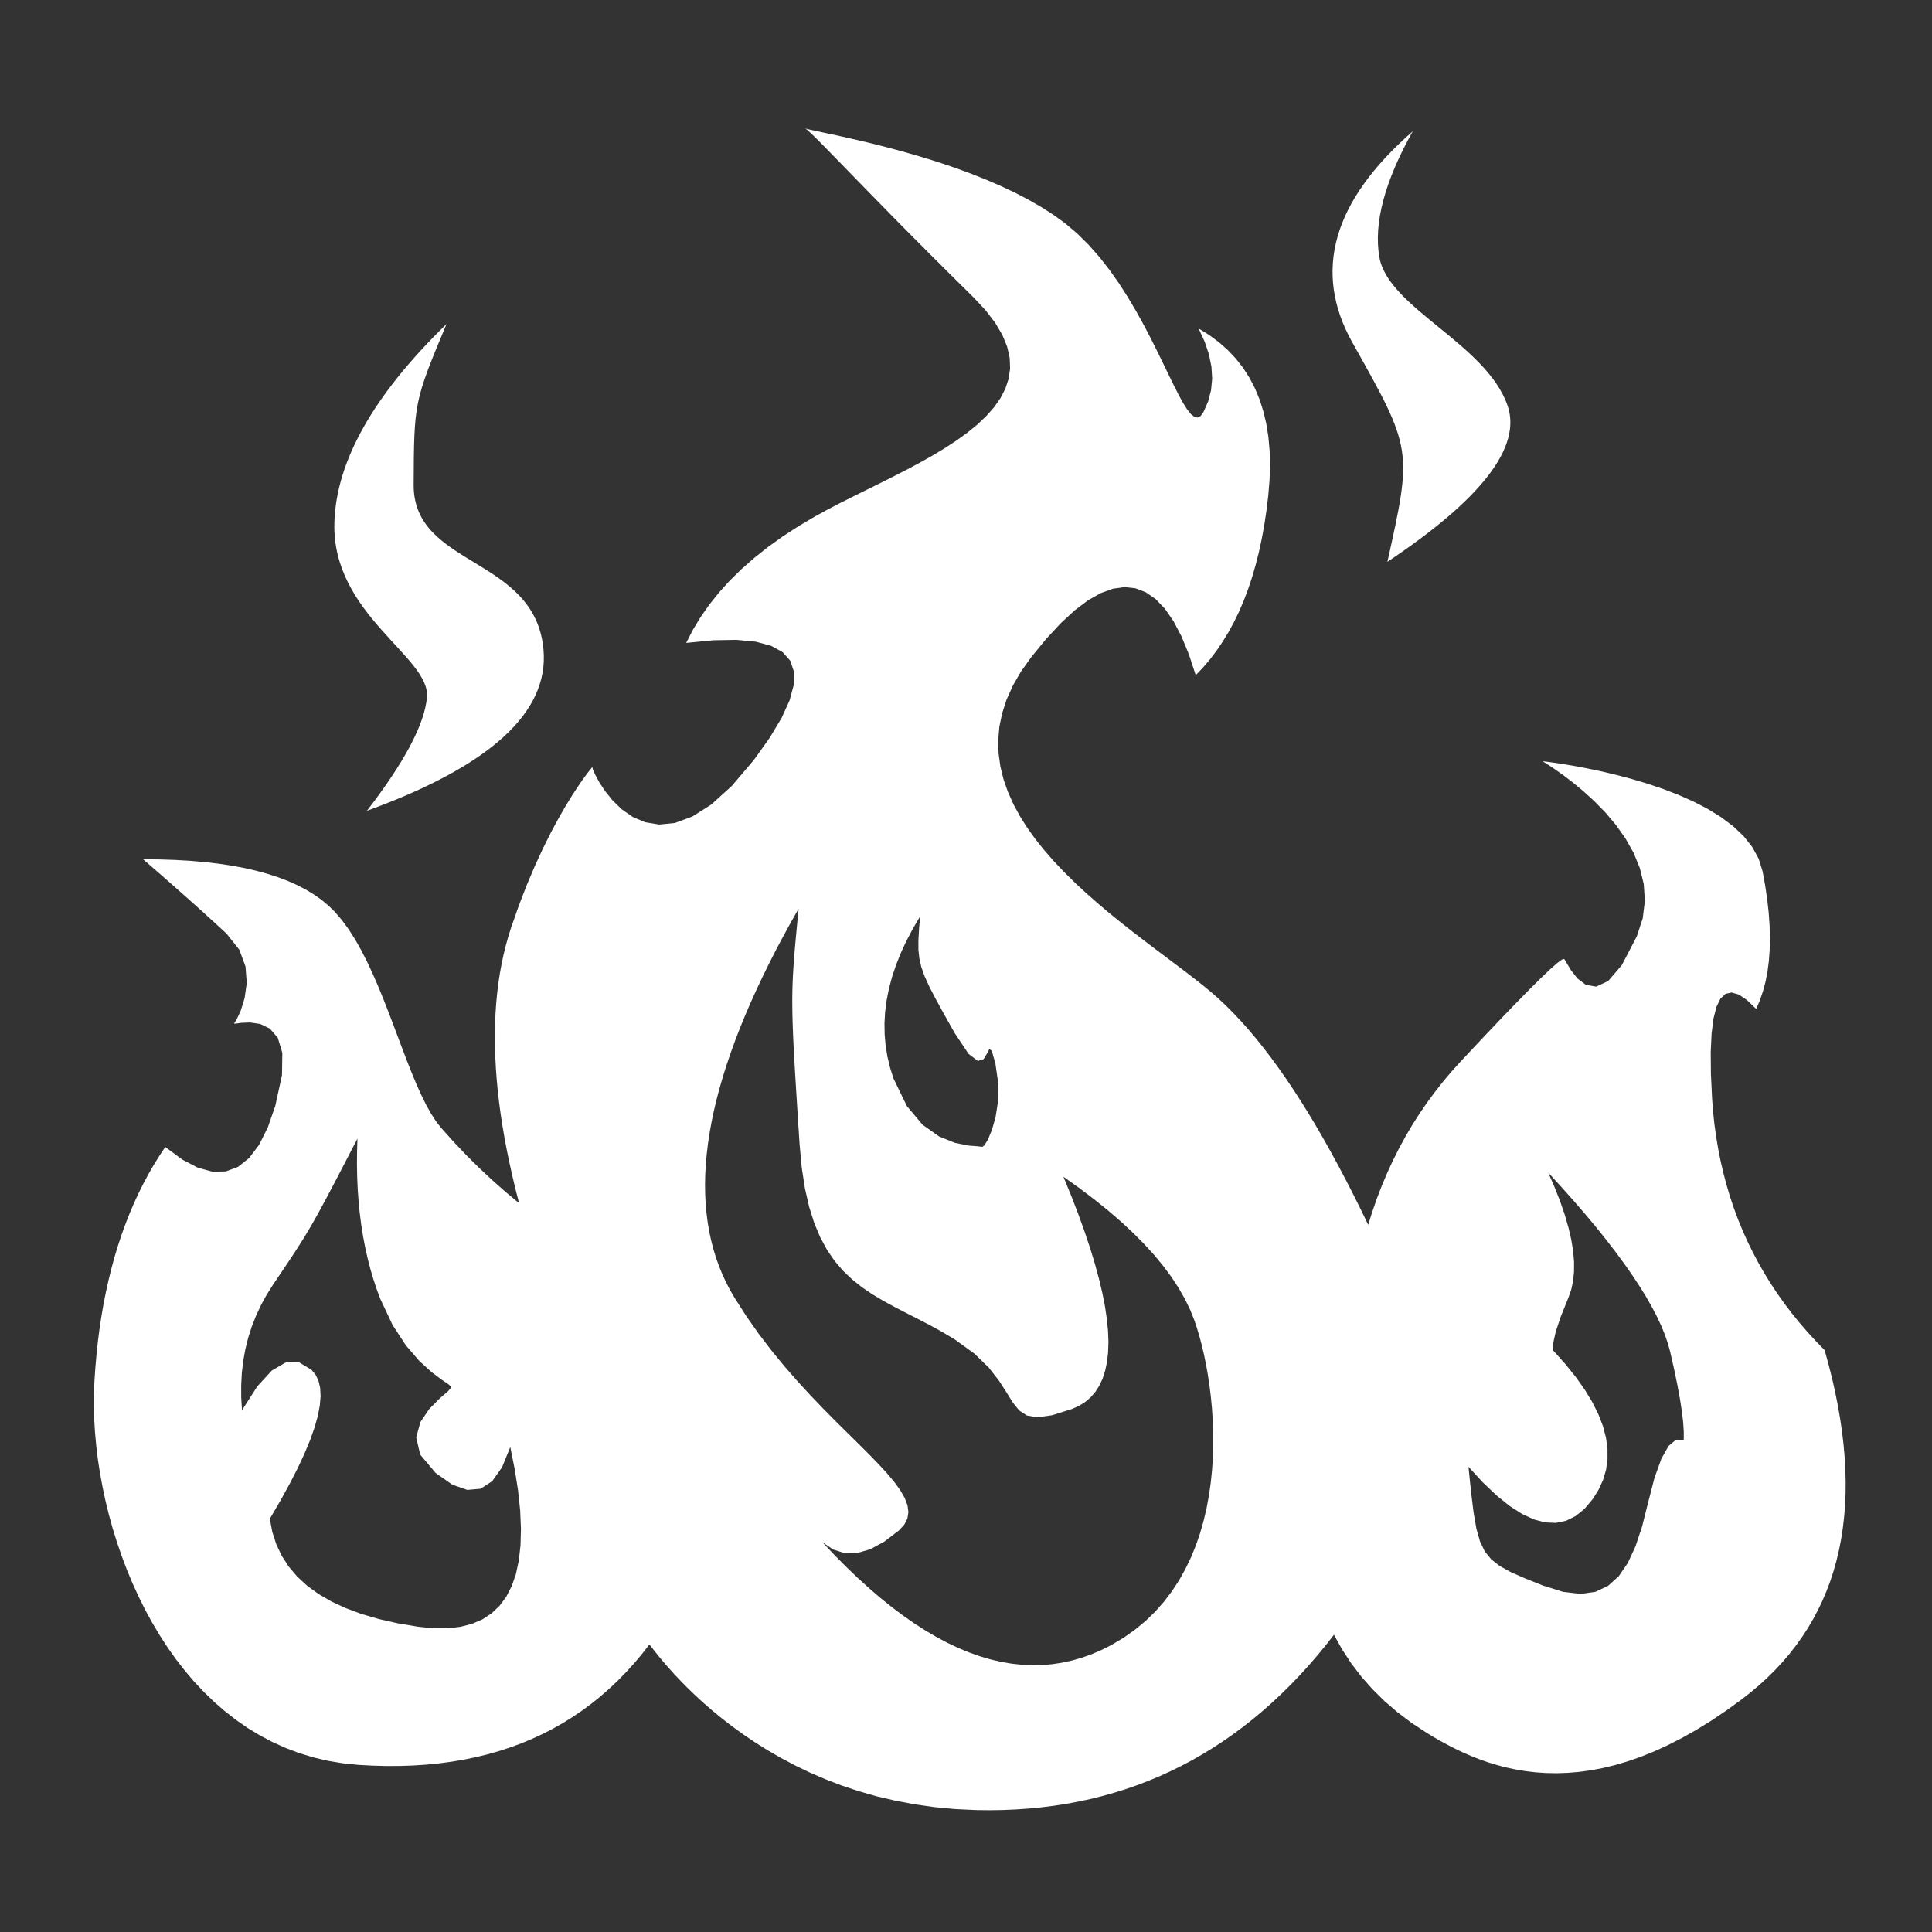 <?xml version="1.0" encoding="UTF-8" standalone="no"?>
<!-- Created using Krita: https://krita.org -->

<svg
   width="100"
   height="100"
   viewBox="0 0 75 75"
   version="1.1"
   id="svg1"
   sodipodi:docname="Fire.svg"
   inkscape:version="1.3.2 (091e20ef0f, 2023-11-25)"
   xmlns:inkscape="http://www.inkscape.org/namespaces/inkscape"
   xmlns:sodipodi="http://sodipodi.sourceforge.net/DTD/sodipodi-0.dtd"
   xmlns="http://www.w3.org/2000/svg"
   xmlns:svg="http://www.w3.org/2000/svg">
  <rect x="0" y="0" width="75" height="75" fill="#333333" stroke="none"/>
  <sodipodi:namedview
     id="namedview1"
     pagecolor="#ff9d55"
     bordercolor="#000000"
     borderopacity="0.25"
     inkscape:showpageshadow="2"
     inkscape:pageopacity="0.0"
     inkscape:pagecheckerboard="0"
     inkscape:deskcolor="#d1d1d1"
     inkscape:document-units="pt"
     inkscape:zoom="2.9720582"
     inkscape:cx="44.5819"
     inkscape:cy="108.51066"
     inkscape:window-width="1920"
     inkscape:window-height="1010"
     inkscape:window-x="0"
     inkscape:window-y="1080"
     inkscape:window-maximized="1"
     inkscape:current-layer="svg1" />
  <defs
     id="defs1" />
  <path
     id="shape0"
     fill="#ffffff"
     fill-rule="evenodd"
     d="m 25.208,63.841 -0.293,0.375 -0.303,0.36 -0.314,0.344 -0.322,0.329 -0.332,0.313 -0.341,0.298 -0.351,0.282 -0.361,0.266 -0.37,0.251 -0.379,0.235 -0.389,0.22 -0.399,0.204 -0.408,0.189 -0.418,0.173 -0.428,0.157 -0.436,0.142 -0.447,0.126 -0.457,0.111 -0.465,0.095 -0.476,0.08 -0.485,0.064 -0.494,0.049 -0.504,0.033 -0.514,0.017 -0.523,0.002 -0.533,-0.014 -0.541,-0.029 -0.606,-0.061 -0.587,-0.097 -0.567,-0.133 -0.548,-0.167 -0.529,-0.199 -0.51,-0.23 -0.491,-0.26 L 9.615,67.081 9.162,66.766 8.727,66.427 8.31,66.064 7.912,65.679 7.531,65.274 7.171,64.849 6.827,64.407 6.502,63.948 6.195,63.475 5.906,62.988 5.634,62.49 5.381,61.981 5.145,61.464 4.926,60.939 4.726,60.409 4.542,59.874 4.375,59.336 4.226,58.797 4.094,58.258 3.98,57.72 3.881,57.186 3.8,56.656 3.737,56.132 3.689,55.615 3.658,55.107 l -0.015,-0.497 0.002,-0.485 0.019,-0.472 0.035,-0.527 0.045,-0.518 0.053,-0.508 0.064,-0.499 0.074,-0.49 0.083,-0.481 0.093,-0.471 0.102,-0.462 0.112,-0.453 0.12,-0.444 0.132,-0.435 0.14,-0.425 0.15,-0.416 0.16,-0.407 0.169,-0.398 0.179,-0.389 0.189,-0.379 0.198,-0.37 0.208,-0.361 0.218,-0.352 0.227,-0.343 0.656,0.486 0.611,0.32 0.566,0.154 0.519,-0.011 0.474,-0.177 0.429,-0.342 0.384,-0.508 0.339,-0.674 0.293,-0.84 0.261,-1.199 0.013,-0.865 -0.177,-0.584 -0.307,-0.356 -0.377,-0.18 -0.388,-0.057 -0.338,0.013 -0.229,0.031 -0.06,-0.004 0.103,-0.158 0.159,-0.343 0.15,-0.486 0.083,-0.585 L 9.531,37.521 9.291,36.868 8.797,36.247 8.365,35.849 7.923,35.447 7.469,35.039 7.006,34.627 6.533,34.209 6.049,33.786 5.555,33.357 l 0.636,0.006 0.611,0.02 0.588,0.034 0.561,0.049 0.537,0.063 0.513,0.077 0.487,0.091 0.463,0.106 0.437,0.12 0.413,0.134 0.388,0.148 0.363,0.162 0.338,0.177 0.312,0.191 0.289,0.205 0.263,0.219 0.238,0.233 0.281,0.326 0.265,0.362 0.251,0.394 0.238,0.422 0.227,0.445 0.216,0.463 0.208,0.478 0.2,0.487 0.193,0.493 0.189,0.494 0.184,0.491 0.182,0.483 0.18,0.471 0.18,0.454 0.18,0.434 0.183,0.408 0.187,0.379 0.192,0.345 0.197,0.306 0.206,0.263 0.471,0.526 0.484,0.51 0.496,0.494 0.51,0.478 0.522,0.462 0.536,0.446 -0.131,-0.514 -0.121,-0.507 -0.112,-0.5 -0.102,-0.492 -0.093,-0.485 -0.081,-0.478 -0.073,-0.471 -0.062,-0.463 -0.052,-0.456 -0.042,-0.449 -0.032,-0.442 -0.023,-0.434 -0.013,-0.427 -0.002,-0.42 0.007,-0.412 0.017,-0.405 0.027,-0.398 0.037,-0.391 0.046,-0.383 0.057,-0.376 0.067,-0.369 0.076,-0.362 0.087,-0.354 0.096,-0.347 0.106,-0.34 0.304,-0.869 0.311,-0.805 0.315,-0.741 0.312,-0.677 0.305,-0.612 0.294,-0.547 0.277,-0.482 0.255,-0.416 0.228,-0.35 0.196,-0.284 0.159,-0.217 0.117,-0.15 0.069,-0.083 0.017,-0.015 0.023,0.089 0.093,0.208 0.157,0.292 0.226,0.343 0.29,0.36 0.355,0.343 0.421,0.293 0.485,0.208 0.548,0.09 0.611,-0.062 0.673,-0.248 0.736,-0.467 0.796,-0.721 0.857,-1.008 0.614,-0.861 0.464,-0.773 0.311,-0.685 0.16,-0.598 0.008,-0.51 -0.142,-0.423 -0.295,-0.335 -0.447,-0.247 -0.597,-0.16 -0.75,-0.072 -0.9,0.016 -1.053,0.103 0.261,-0.509 0.301,-0.497 0.339,-0.484 0.377,-0.471 0.415,-0.459 0.455,-0.446 0.493,-0.434 0.531,-0.421 0.57,-0.409 0.609,-0.396 0.647,-0.383 0.455,-0.249 0.479,-0.25 0.5,-0.252 0.515,-0.255 0.523,-0.258 0.525,-0.263 0.524,-0.268 0.516,-0.274 0.502,-0.281 0.482,-0.289 0.458,-0.298 0.427,-0.308 0.392,-0.318 0.349,-0.33 0.303,-0.342 0.25,-0.355 0.191,-0.369 0.127,-0.383 0.059,-0.399 -0.017,-0.416 -0.098,-0.433 -0.184,-0.451 L 38.64,12.542 38.267,12.052 37.789,11.541 36.936,10.698 36.144,9.909 35.412,9.174 34.741,8.496 34.131,7.873 33.579,7.308 33.085,6.802 32.65,6.354 32.272,5.967 31.952,5.64 31.688,5.375 31.48,5.173 31.328,5.035 l -0.064,-0.048 0.042,0.013 0.155,0.037 0.213,0.047 0.267,0.057 0.316,0.067 0.361,0.078 0.401,0.09 0.437,0.101 0.469,0.113 0.496,0.126 0.519,0.138 0.537,0.152 0.552,0.165 0.561,0.179 0.566,0.194 0.566,0.208 0.563,0.224 0.554,0.239 0.543,0.255 0.524,0.272 0.503,0.288 0.478,0.305 0.448,0.323 0.477,0.402 0.447,0.442 0.419,0.474 0.392,0.5 0.366,0.519 0.34,0.53 0.317,0.534 0.295,0.532 0.273,0.522 0.253,0.504 0.234,0.48 0.218,0.449 0.2,0.41 0.185,0.365 0.17,0.312 0.159,0.252 0.146,0.185 0.137,0.111 0.126,0.03 0.118,-0.059 0.111,-0.154 0.183,-0.417 0.112,-0.432 0.043,-0.448 -0.028,-0.464 -0.096,-0.479 -0.167,-0.495 -0.235,-0.511 0.411,0.254 0.378,0.28 0.345,0.305 0.312,0.331 0.279,0.356 0.246,0.382 0.213,0.407 0.18,0.433 0.147,0.458 0.115,0.484 0.081,0.509 0.049,0.535 0.015,0.56 -0.017,0.586 -0.051,0.611 -0.069,0.576 -0.084,0.557 -0.098,0.538 -0.112,0.52 -0.127,0.501 -0.14,0.482 -0.155,0.463 -0.169,0.445 -0.183,0.426 -0.198,0.407 -0.212,0.389 -0.226,0.37 -0.239,0.351 -0.253,0.333 -0.268,0.314 -0.282,0.295 -0.265,-0.808 -0.288,-0.7 -0.311,-0.591 -0.334,-0.482 -0.358,-0.373 -0.381,-0.264 -0.403,-0.155 -0.426,-0.046 -0.449,0.063 -0.472,0.171 -0.495,0.28 -0.517,0.389 -0.54,0.498 -0.563,0.607 -0.587,0.716 -0.395,0.555 -0.317,0.549 -0.243,0.541 -0.172,0.534 -0.108,0.526 -0.044,0.519 0.015,0.51 0.069,0.502 0.12,0.494 0.169,0.485 0.212,0.476 0.252,0.467 0.288,0.458 0.322,0.448 0.351,0.438 0.376,0.429 0.397,0.418 0.414,0.408 0.429,0.397 0.438,0.387 0.445,0.376 0.449,0.364 0.447,0.353 0.443,0.341 0.435,0.33 0.422,0.318 0.406,0.305 0.388,0.293 0.363,0.28 0.337,0.267 0.307,0.254 0.285,0.253 0.286,0.27 0.286,0.288 0.286,0.305 0.287,0.323 0.287,0.341 0.287,0.358 0.288,0.376 0.288,0.394 0.289,0.411 0.288,0.429 0.289,0.447 0.29,0.464 0.29,0.482 0.29,0.5 0.29,0.517 0.292,0.535 0.292,0.553 0.293,0.57 0.293,0.588 0.293,0.605 0.163,-0.519 0.177,-0.508 0.192,-0.498 0.206,-0.488 0.22,-0.478 0.235,-0.468 0.249,-0.458 0.263,-0.448 0.278,-0.437 0.292,-0.427 0.307,-0.417 0.32,-0.407 0.334,-0.397 0.349,-0.386 0.791,-0.843 0.709,-0.748 0.627,-0.651 0.541,-0.552 0.454,-0.45 0.364,-0.346 0.274,-0.24 0.18,-0.132 0.086,-0.021 0.087,0.146 0.172,0.288 0.253,0.323 0.33,0.249 0.4,0.068 0.466,-0.221 0.528,-0.617 0.584,-1.122 0.227,-0.696 0.083,-0.675 -0.044,-0.651 -0.153,-0.624 -0.243,-0.593 -0.317,-0.559 -0.37,-0.522 -0.407,-0.481 -0.427,-0.437 -0.428,-0.39 -0.41,-0.34 -0.376,-0.286 -0.323,-0.228 -0.252,-0.168 -0.164,-0.104 -0.057,-0.036 0.059,0.006 0.165,0.02 0.26,0.036 0.344,0.053 0.418,0.071 0.478,0.09 0.529,0.111 0.567,0.133 0.594,0.156 0.611,0.181 0.616,0.206 0.61,0.233 0.591,0.261 0.563,0.291 0.522,0.322 0.471,0.353 0.408,0.387 0.334,0.421 0.25,0.457 0.152,0.493 0.101,0.559 0.079,0.538 0.057,0.517 0.034,0.496 0.013,0.476 -0.01,0.455 -0.032,0.434 -0.054,0.413 -0.076,0.392 -0.1,0.372 -0.12,0.351 -0.143,0.33 -0.358,-0.345 -0.318,-0.212 -0.277,-0.08 -0.236,0.053 -0.197,0.185 -0.155,0.318 -0.115,0.451 -0.074,0.583 -0.034,0.716 0.007,0.848 0.047,0.981 0.038,0.498 0.053,0.491 0.067,0.484 0.08,0.477 0.094,0.471 0.109,0.464 0.121,0.457 0.134,0.451 0.149,0.444 0.162,0.437 0.177,0.431 0.19,0.424 0.204,0.417 0.218,0.411 0.23,0.404 0.245,0.397 0.258,0.39 0.272,0.384 0.286,0.377 0.3,0.37 0.314,0.364 0.327,0.357 0.34,0.35 0.152,0.551 0.137,0.542 0.12,0.533 0.105,0.524 0.089,0.516 0.074,0.507 0.058,0.498 0.043,0.489 0.027,0.481 0.012,0.472 -0.004,0.463 -0.02,0.454 -0.036,0.446 -0.051,0.437 -0.066,0.428 -0.082,0.42 -0.098,0.411 -0.113,0.402 -0.128,0.393 -0.145,0.385 -0.16,0.376 -0.176,0.367 -0.191,0.359 -0.207,0.35 -0.222,0.341 -0.238,0.332 -0.253,0.324 -0.27,0.315 -0.285,0.306 -0.3,0.297 -0.316,0.289 -0.332,0.28 -0.347,0.271 -0.598,0.434 -0.585,0.393 -0.573,0.353 -0.558,0.315 -0.545,0.278 -0.532,0.243 -0.519,0.209 -0.506,0.176 -0.493,0.146 -0.48,0.116 -0.467,0.088 -0.455,0.062 -0.443,0.037 -0.43,0.014 -0.418,-0.008 -0.405,-0.028 -0.393,-0.047 -0.382,-0.064 -0.37,-0.08 -0.358,-0.094 -0.346,-0.107 -0.334,-0.118 -0.323,-0.128 -0.312,-0.136 -0.3,-0.143 -0.289,-0.148 -0.279,-0.152 -0.267,-0.154 -0.256,-0.155 -0.587,-0.386 -0.548,-0.412 -0.509,-0.438 -0.47,-0.464 -0.433,-0.489 -0.392,-0.515 -0.354,-0.541 -0.316,-0.567 -0.327,0.418 -0.334,0.405 -0.339,0.391 -0.346,0.378 -0.351,0.365 -0.358,0.352 -0.362,0.339 -0.369,0.325 -0.374,0.312 -0.381,0.299 -0.385,0.286 -0.392,0.272 -0.397,0.259 -0.404,0.246 -0.408,0.233 -0.415,0.219 -0.42,0.206 -0.426,0.193 -0.433,0.18 -0.437,0.166 -0.443,0.153 -0.45,0.14 -0.455,0.127 -0.46,0.114 -0.467,0.1 -0.472,0.087 -0.478,0.074 -0.484,0.061 -0.491,0.047 -0.495,0.034 -0.501,0.021 -0.507,0.008 -0.513,-0.005 -0.836,-0.039 -0.806,-0.076 -0.777,-0.111 -0.747,-0.143 L 34.019,69.73 33.33,69.532 32.669,69.311 32.037,69.068 31.434,68.808 30.86,68.531 30.314,68.242 29.795,67.942 29.306,67.635 28.844,67.323 28.411,67.009 l -0.405,-0.314 -0.378,-0.311 -0.349,-0.305 -0.322,-0.297 -0.295,-0.286 -0.267,-0.272 -0.239,-0.255 -0.213,-0.236 -0.185,-0.214 -0.159,-0.19 -0.131,-0.163 -0.105,-0.133 -0.078,-0.1 -0.052,-0.065 -0.025,-0.027 m 6.057,-58.855 -0.034,-0.026 -0.043,-0.009 0.025,0.019 0.051,0.016 m -0.265,30.294 -0.308,0.545 -0.294,0.537 -0.281,0.53 -0.266,0.523 -0.253,0.516 -0.239,0.509 -0.227,0.502 -0.212,0.494 -0.199,0.487 -0.185,0.48 -0.171,0.473 -0.159,0.466 -0.143,0.459 -0.131,0.451 -0.117,0.444 -0.104,0.437 -0.089,0.43 -0.076,0.423 -0.062,0.415 -0.049,0.408 -0.036,0.401 -0.021,0.394 -0.008,0.387 0.006,0.379 0.019,0.372 0.034,0.365 0.046,0.358 0.06,0.351 0.074,0.344 0.087,0.336 0.101,0.329 0.115,0.322 0.128,0.315 0.142,0.308 0.155,0.301 0.17,0.293 0.464,0.726 0.482,0.687 0.498,0.65 0.504,0.615 0.508,0.581 0.504,0.548 0.496,0.517 0.481,0.487 0.463,0.458 0.436,0.431 0.407,0.405 0.369,0.381 0.329,0.358 0.28,0.336 0.228,0.316 0.169,0.297 0.105,0.28 0.035,0.264 -0.04,0.249 -0.12,0.236 -0.207,0.224 -0.573,0.438 -0.543,0.293 -0.511,0.148 -0.481,0.003 -0.449,-0.142 -0.42,-0.286 0.457,0.484 0.454,0.459 0.451,0.433 0.447,0.407 0.444,0.381 0.441,0.355 0.438,0.329 0.434,0.303 0.432,0.277 0.428,0.252 0.425,0.226 0.421,0.2 0.419,0.174 0.415,0.148 0.412,0.122 0.41,0.096 0.405,0.07 0.403,0.045 0.399,0.019 0.397,-0.007 0.392,-0.033 0.39,-0.059 0.386,-0.085 0.384,-0.11 0.379,-0.136 0.377,-0.162 0.374,-0.188 0.482,-0.286 0.445,-0.314 0.41,-0.339 0.374,-0.363 0.34,-0.385 0.307,-0.404 0.277,-0.422 0.245,-0.438 0.218,-0.452 0.19,-0.464 0.163,-0.474 0.138,-0.482 0.115,-0.488 0.091,-0.492 0.071,-0.494 0.051,-0.494 0.031,-0.492 0.014,-0.488 -0.001,-0.482 -0.017,-0.474 -0.03,-0.464 -0.043,-0.453 -0.054,-0.439 -0.064,-0.423 -0.073,-0.406 -0.08,-0.386 -0.086,-0.364 -0.091,-0.341 -0.094,-0.315 -0.097,-0.288 -0.168,-0.421 -0.206,-0.422 -0.243,-0.424 -0.279,-0.425 -0.317,-0.426 -0.354,-0.428 -0.391,-0.429 -0.429,-0.43 -0.465,-0.432 -0.502,-0.433 -0.54,-0.434 -0.576,-0.436 -0.614,-0.437 0.302,0.739 0.274,0.708 0.244,0.677 0.216,0.646 0.187,0.615 0.159,0.584 0.131,0.553 0.102,0.522 0.073,0.491 0.044,0.46 0.016,0.429 -0.014,0.398 -0.042,0.368 -0.071,0.337 -0.098,0.306 -0.128,0.275 -0.156,0.244 -0.185,0.213 -0.213,0.182 -0.243,0.151 -0.271,0.12 -0.775,0.242 -0.565,0.077 -0.405,-0.068 -0.299,-0.195 -0.244,-0.303 -0.244,-0.391 -0.295,-0.46 -0.399,-0.511 -0.557,-0.542 -0.765,-0.554 -0.491,-0.292 -0.482,-0.265 -0.474,-0.246 -0.462,-0.236 -0.449,-0.232 -0.434,-0.237 -0.417,-0.25 -0.396,-0.27 -0.375,-0.298 -0.351,-0.334 -0.325,-0.378 -0.296,-0.43 -0.266,-0.489 -0.234,-0.557 -0.199,-0.632 -0.163,-0.715 -0.124,-0.806 -0.083,-0.904 -0.051,-0.782 -0.045,-0.709 -0.04,-0.643 -0.036,-0.583 -0.03,-0.529 -0.027,-0.48 -0.021,-0.438 -0.015,-0.401 -0.012,-0.37 -0.006,-0.346 -0.002,-0.327 0.004,-0.314 0.008,-0.307 0.013,-0.306 0.019,-0.311 0.022,-0.322 0.027,-0.338 0.031,-0.361 0.037,-0.39 0.04,-0.424 0.045,-0.465 m 26.003,21.662 0.558,0.606 0.533,0.508 0.51,0.41 0.486,0.311 0.462,0.213 0.438,0.114 0.414,0.016 0.391,-0.082 0.367,-0.181 0.344,-0.279 0.319,-0.378 0.231,-0.367 0.174,-0.38 0.115,-0.393 0.057,-0.406 -0.001,-0.418 -0.06,-0.431 -0.118,-0.444 -0.176,-0.457 -0.234,-0.469 -0.292,-0.482 -0.351,-0.495 -0.408,-0.507 -0.467,-0.52 -0.001,-0.291 0.098,-0.44 0.197,-0.588 0.297,-0.737 0.108,-0.308 0.072,-0.335 0.036,-0.361 0.001,-0.388 -0.036,-0.415 -0.072,-0.441 -0.108,-0.468 -0.143,-0.494 -0.179,-0.521 -0.215,-0.548 -0.25,-0.574 0.504,0.551 0.477,0.535 0.449,0.52 0.421,0.504 0.393,0.489 0.364,0.473 0.338,0.458 0.31,0.442 0.281,0.426 0.255,0.411 0.226,0.395 0.199,0.38 0.17,0.364 0.143,0.349 0.115,0.333 0.087,0.317 0.154,0.677 0.127,0.614 0.102,0.552 0.075,0.489 0.05,0.427 0.023,0.365 -0.002,0.302 -0.301,-0.003 -0.29,0.247 -0.279,0.497 -0.268,0.747 -0.257,0.997 -0.221,0.881 -0.255,0.766 -0.297,0.644 -0.351,0.515 -0.417,0.378 -0.492,0.233 -0.578,0.081 -0.676,-0.079 -0.784,-0.246 -0.685,-0.274 -0.552,-0.242 -0.434,-0.237 -0.334,-0.261 -0.252,-0.311 -0.187,-0.39 -0.14,-0.496 -0.109,-0.63 -0.097,-0.792 -0.101,-0.982 m -21.288,-21.359 -0.281,0.478 -0.25,0.474 -0.218,0.47 -0.185,0.465 -0.154,0.461 -0.121,0.456 -0.09,0.452 -0.058,0.447 -0.025,0.443 0.007,0.439 0.038,0.434 0.071,0.43 0.102,0.425 0.134,0.421 0.517,1.065 0.61,0.727 0.642,0.454 0.612,0.247 0.524,0.106 0.375,0.03 0.165,0.021 0.079,-0.054 0.137,-0.225 0.157,-0.374 0.143,-0.503 0.095,-0.61 0.009,-0.697 -0.109,-0.762 -0.142,-0.505 -0.093,-0.069 -0.091,0.173 -0.133,0.219 -0.224,0.071 -0.359,-0.272 -0.539,-0.809 -0.408,-0.724 -0.325,-0.592 -0.252,-0.486 -0.185,-0.407 -0.127,-0.356 -0.076,-0.332 -0.036,-0.335 -0.001,-0.365 0.024,-0.423 0.043,-0.507 m -21.843,8.626 -0.015,0.506 -0.004,0.497 0.009,0.487 0.021,0.478 0.034,0.468 0.045,0.459 0.058,0.449 0.069,0.44 0.082,0.43 0.094,0.421 0.105,0.411 0.118,0.401 0.13,0.392 0.142,0.383 0.477,1.013 0.517,0.791 0.516,0.598 0.474,0.433 0.395,0.296 0.273,0.187 0.112,0.106 -0.127,0.15 -0.332,0.288 -0.404,0.408 -0.347,0.511 -0.161,0.597 0.156,0.665 0.604,0.717 0.644,0.45 0.58,0.202 0.514,-0.045 0.45,-0.292 0.384,-0.54 0.32,-0.787 0.176,0.881 0.128,0.822 0.08,0.763 0.03,0.705 -0.017,0.646 -0.066,0.587 -0.113,0.528 -0.163,0.469 -0.212,0.41 -0.259,0.351 -0.309,0.293 -0.356,0.234 -0.405,0.175 -0.454,0.116 -0.502,0.057 -0.551,-0.002 -0.599,-0.061 -0.786,-0.133 -0.729,-0.165 -0.672,-0.196 -0.613,-0.228 -0.557,-0.259 -0.5,-0.291 -0.442,-0.322 -0.384,-0.354 -0.326,-0.385 -0.27,-0.417 -0.212,-0.448 -0.155,-0.48 -0.096,-0.512 0.407,-0.697 0.361,-0.655 0.314,-0.613 0.266,-0.571 0.22,-0.529 0.171,-0.487 0.125,-0.445 0.076,-0.403 0.03,-0.361 -0.017,-0.319 -0.065,-0.277 -0.112,-0.234 -0.159,-0.192 -0.488,-0.293 -0.514,0.01 -0.54,0.314 -0.565,0.618 -0.591,0.922 -0.03,-0.493 -0.001,-0.483 0.025,-0.473 0.054,-0.463 0.082,-0.454 0.11,-0.444 0.138,-0.434 0.167,-0.424 0.194,-0.415 0.222,-0.405 0.25,-0.395 0.31,-0.46 0.268,-0.399 0.235,-0.354 0.209,-0.324 0.194,-0.309 0.186,-0.311 0.189,-0.327 0.2,-0.359 0.22,-0.406 0.249,-0.469 0.286,-0.547 0.333,-0.641 0.389,-0.75"
     sodipodi:nodetypes="ccccccccccccccccccccccccccccccccccccccccccccccccccccccccccccccccccccccccccccccccccccccccccccccccccccccccccccccccccccccccccccccccccccccccccccccccccccccccccccccccccccccccccccccccccccccccccccccccccccccccccccccccccccccccccccccccccccccccccccccccccccccccccccccccccccccccccccccccccccccccccccccccccccccccccccccccccccccccccccccccccccccccccccccccccccccccccccccccccccccccccccccccccccccccccccccccccccccccccccccccccccccccccccccccccccccccccccccccccccccccccccccccccccccccccccccccccccccccccccccccccccccccccccccccccccccccccccccccccccccccccccccccccccccccccccccccccccccccccccccccccccccccccccccccccccccccccccccccccccccccccccccccccccccccccccccccccccccccccccccccccccccccccccccccccccccccccccccccccccccccccccccccccccccccccccccccccccccccccccccccccccccccccccccccccccccccccccccccccccccccccccccccccccccccccccccccccccccccccccccccccccccccccccccccccccccccccccccccccccccccccccccccccccccccccccccccccccccccccccccccccccccccccccccccccccccccccccccccccccccccccccccccccccccccccccccccccccccccccccccccccccccccccccccccccccccccccccccccccccccccccccccccccccccccccccccccccccccccccccccccccccccccccccccccccccccccccccccccccccccccccccccccccccccccccccccccccccccccccccccc"
     style="stroke-width:1.157" />
  <path
     id="shape1"
     fill="#ffffff"
     fill-rule="evenodd"
     d="m 17.333,12.579 c -2.831,2.754 -4.282,5.322 -4.352,7.704 -0.106,3.573 3.736,5.218 3.594,6.787 -0.095,1.046 -0.872,2.514 -2.331,4.405 4.782,-1.737 7.067,-3.82 6.855,-6.25 -0.318,-3.645 -5.057,-3.191 -5.041,-6.408 0.016,-3.217 0.016,-3.217 1.275,-6.238 z"
     sodipodi:nodetypes="czzczcc"
     style="stroke-width:1.157" />
  <path
     id="shape2"
     fill="#ffffff"
     fill-rule="evenodd"
     d="M 53.86,21.809 C 57.513,19.374 59.069,17.357 58.527,15.758 57.715,13.359 53.89,11.956 53.547,9.984 53.319,8.67 53.751,7.041 54.843,5.098 51.732,7.81 50.952,10.545 52.503,13.304 c 2.326,4.138 2.326,4.138 1.356,8.505 z"
     sodipodi:nodetypes="czzccc"
     style="stroke-width:1.157" />
</svg>
